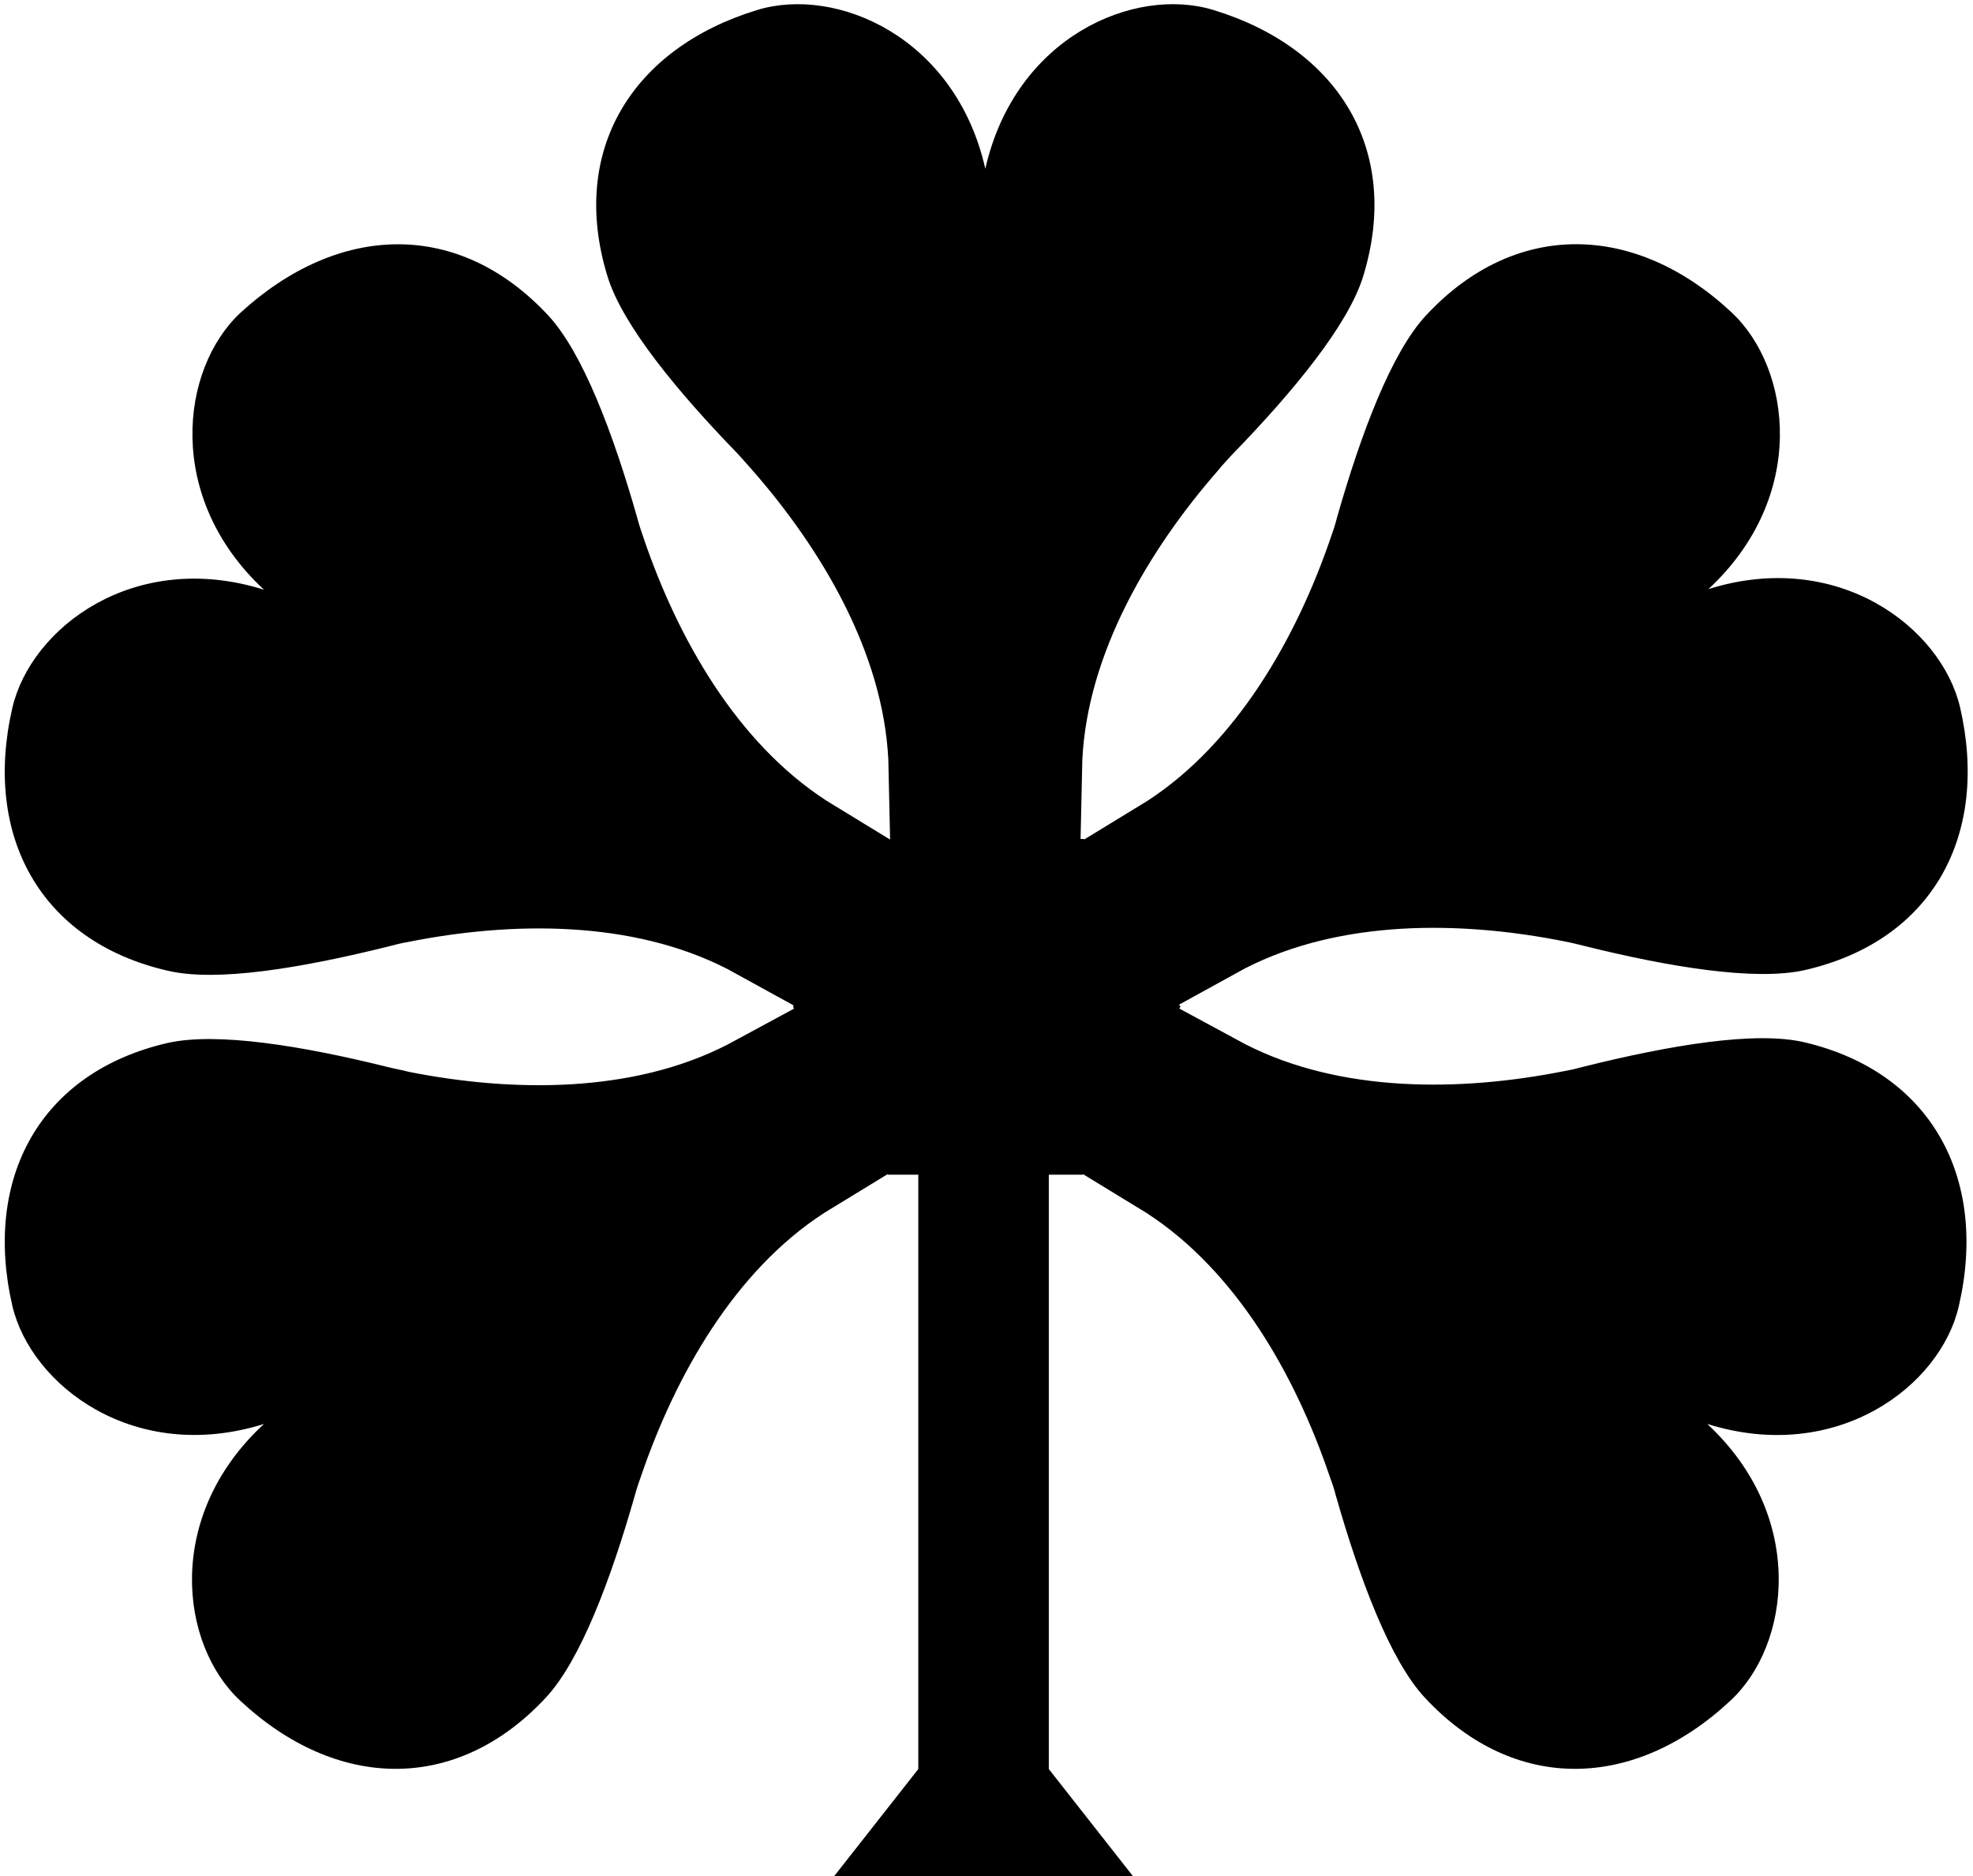 <?xml version="1.0" encoding="utf-8"?>
<!-- Generator: Adobe Illustrator 22.0.1, SVG Export Plug-In . SVG Version: 6.00 Build 0)  -->
<svg version="1.1" xmlns="http://www.w3.org/2000/svg" xmlns:xlink="http://www.w3.org/1999/xlink" x="0px" y="0px"
	 viewBox="0 0 335.6 319.1" style="enable-background:new 0 0 335.6 319.1;" xml:space="preserve">
<style type="text/css">
	.st0{fill:none;stroke:#000000;stroke-width:2;stroke-miterlimit:10;}
	.st1{fill:#F9C319;}
	.st2{fill:#FFFFFF;}
	.st3{fill:#F75219;}
	.st4{fill:#1741DD;}
	.st5{fill:#F73131;}
	.st6{fill:#FCD132;}
	.st7{fill:#680000;}
	.st8{fill:none;stroke:#000000;stroke-width:4;stroke-miterlimit:10;}
	.st9{fill:none;stroke:#FFFFFF;stroke-width:2.239;stroke-miterlimit:10;}
</style>
<g id="Personal_Character">
</g>
<g id="Sketch">
	<g>
		<g>
			<g>
				<path d="M333.2,222.1c-3.1,13.7-20.8,27-42.8,20.1c16.9,15.7,14.2,37.6,3.9,47.1c-16.3,15.2-36.7,15.8-51.9-0.5
					c-5.9-6.3-11.1-20.1-15.2-34.5c-0.3-1.2-0.7-2.3-1.1-3.4c-5.8-17-15.8-34.7-31.1-44.6l-10.8-6.6l0,0.1h-5.8v101.1h0l14.3,18.2
					h-50.8l14.3-18.2h0V199.8h-5.2l0-0.1l-10.8,6.6c-15.3,9.9-25.3,27.7-31.1,44.6c-0.4,1.1-0.8,2.3-1.1,3.4
					c-4.1,14.4-9.3,28.2-15.2,34.5c-15.2,16.3-35.6,15.7-51.9,0.5c-10.3-9.5-13-31.4,4-47.1c-22,6.9-39.6-6.5-42.8-20.1
					c-5-21.7,4.7-39.7,26.4-44.7c8.4-1.9,23,0.5,37.5,4.1c1.2,0.3,2.4,0.5,3.5,0.8c17.6,3.5,38,3.7,54.2-4.6l11.1-6l0.7-0.4
					l-0.7-0.4l-11.1-6.1c-16.2-8.3-36.6-8.1-54.2-4.6c-1.2,0.2-2.4,0.5-3.5,0.8c-14.5,3.6-29.1,6.1-37.5,4.1
					c-21.7-5-31.4-23-26.4-44.7c3.2-13.7,20.8-27,42.8-20.1c-16.9-15.7-14.2-37.6-4-47.1C57.6,37.9,78,37.3,93.2,53.6
					c5.9,6.3,11.1,20.1,15.2,34.5c0.3,1.2,0.7,2.3,1.1,3.5c5.8,17,15.8,34.7,31.1,44.6l10.8,6.6l0-0.1h0l-0.3-13.5
					c-0.9-18.2-11.3-35.7-23.1-49.2c-0.8-0.9-1.6-1.8-2.4-2.7c-10.4-10.7-19.8-22.1-22.3-30.4c-6.5-21.3,4.2-38.7,25.5-45.2
					c13.4-4.1,33.7,4.5,38.8,27c5.1-22.5,25.4-31.1,38.8-27c21.3,6.5,32,23.9,25.5,45.2c-2.5,8.3-11.9,19.7-22.3,30.4
					c-0.8,0.9-1.7,1.8-2.4,2.7c-11.8,13.5-22.2,31.1-23.1,49.2l-0.3,13.5h0.6l0,0.1l10.8-6.6c15.2-9.9,25.3-27.7,31.1-44.6
					c0.4-1.1,0.8-2.3,1.1-3.5c4.1-14.4,9.3-28.2,15.2-34.5c15.2-16.3,35.6-15.7,51.9-0.5c10.3,9.6,13,31.4-3.9,47.1
					c22-6.9,39.6,6.5,42.8,20.1c5,21.7-4.6,39.7-26.4,44.7c-8.4,1.9-23-0.5-37.5-4.1c-1.2-0.3-2.4-0.6-3.5-0.8
					c-17.6-3.5-38-3.7-54.2,4.6l-11.1,6.1l-0.7,0.4l0.7,0.4l11.1,6c16.2,8.3,36.6,8.1,54.2,4.6c1.2-0.2,2.4-0.5,3.5-0.8
					c14.5-3.6,29.1-6.1,37.5-4.1C328.5,182.4,338.2,200.4,333.2,222.1z"/>
			</g>
		</g>
		<polygon points="135.1,170.8 135.9,171.2 135.1,171.7 134.9,171.2 		"/>
		<polygon points="200.8,171.2 200.5,171.7 199.8,171.2 200.5,170.8 		"/>
	</g>
</g>
</svg>
